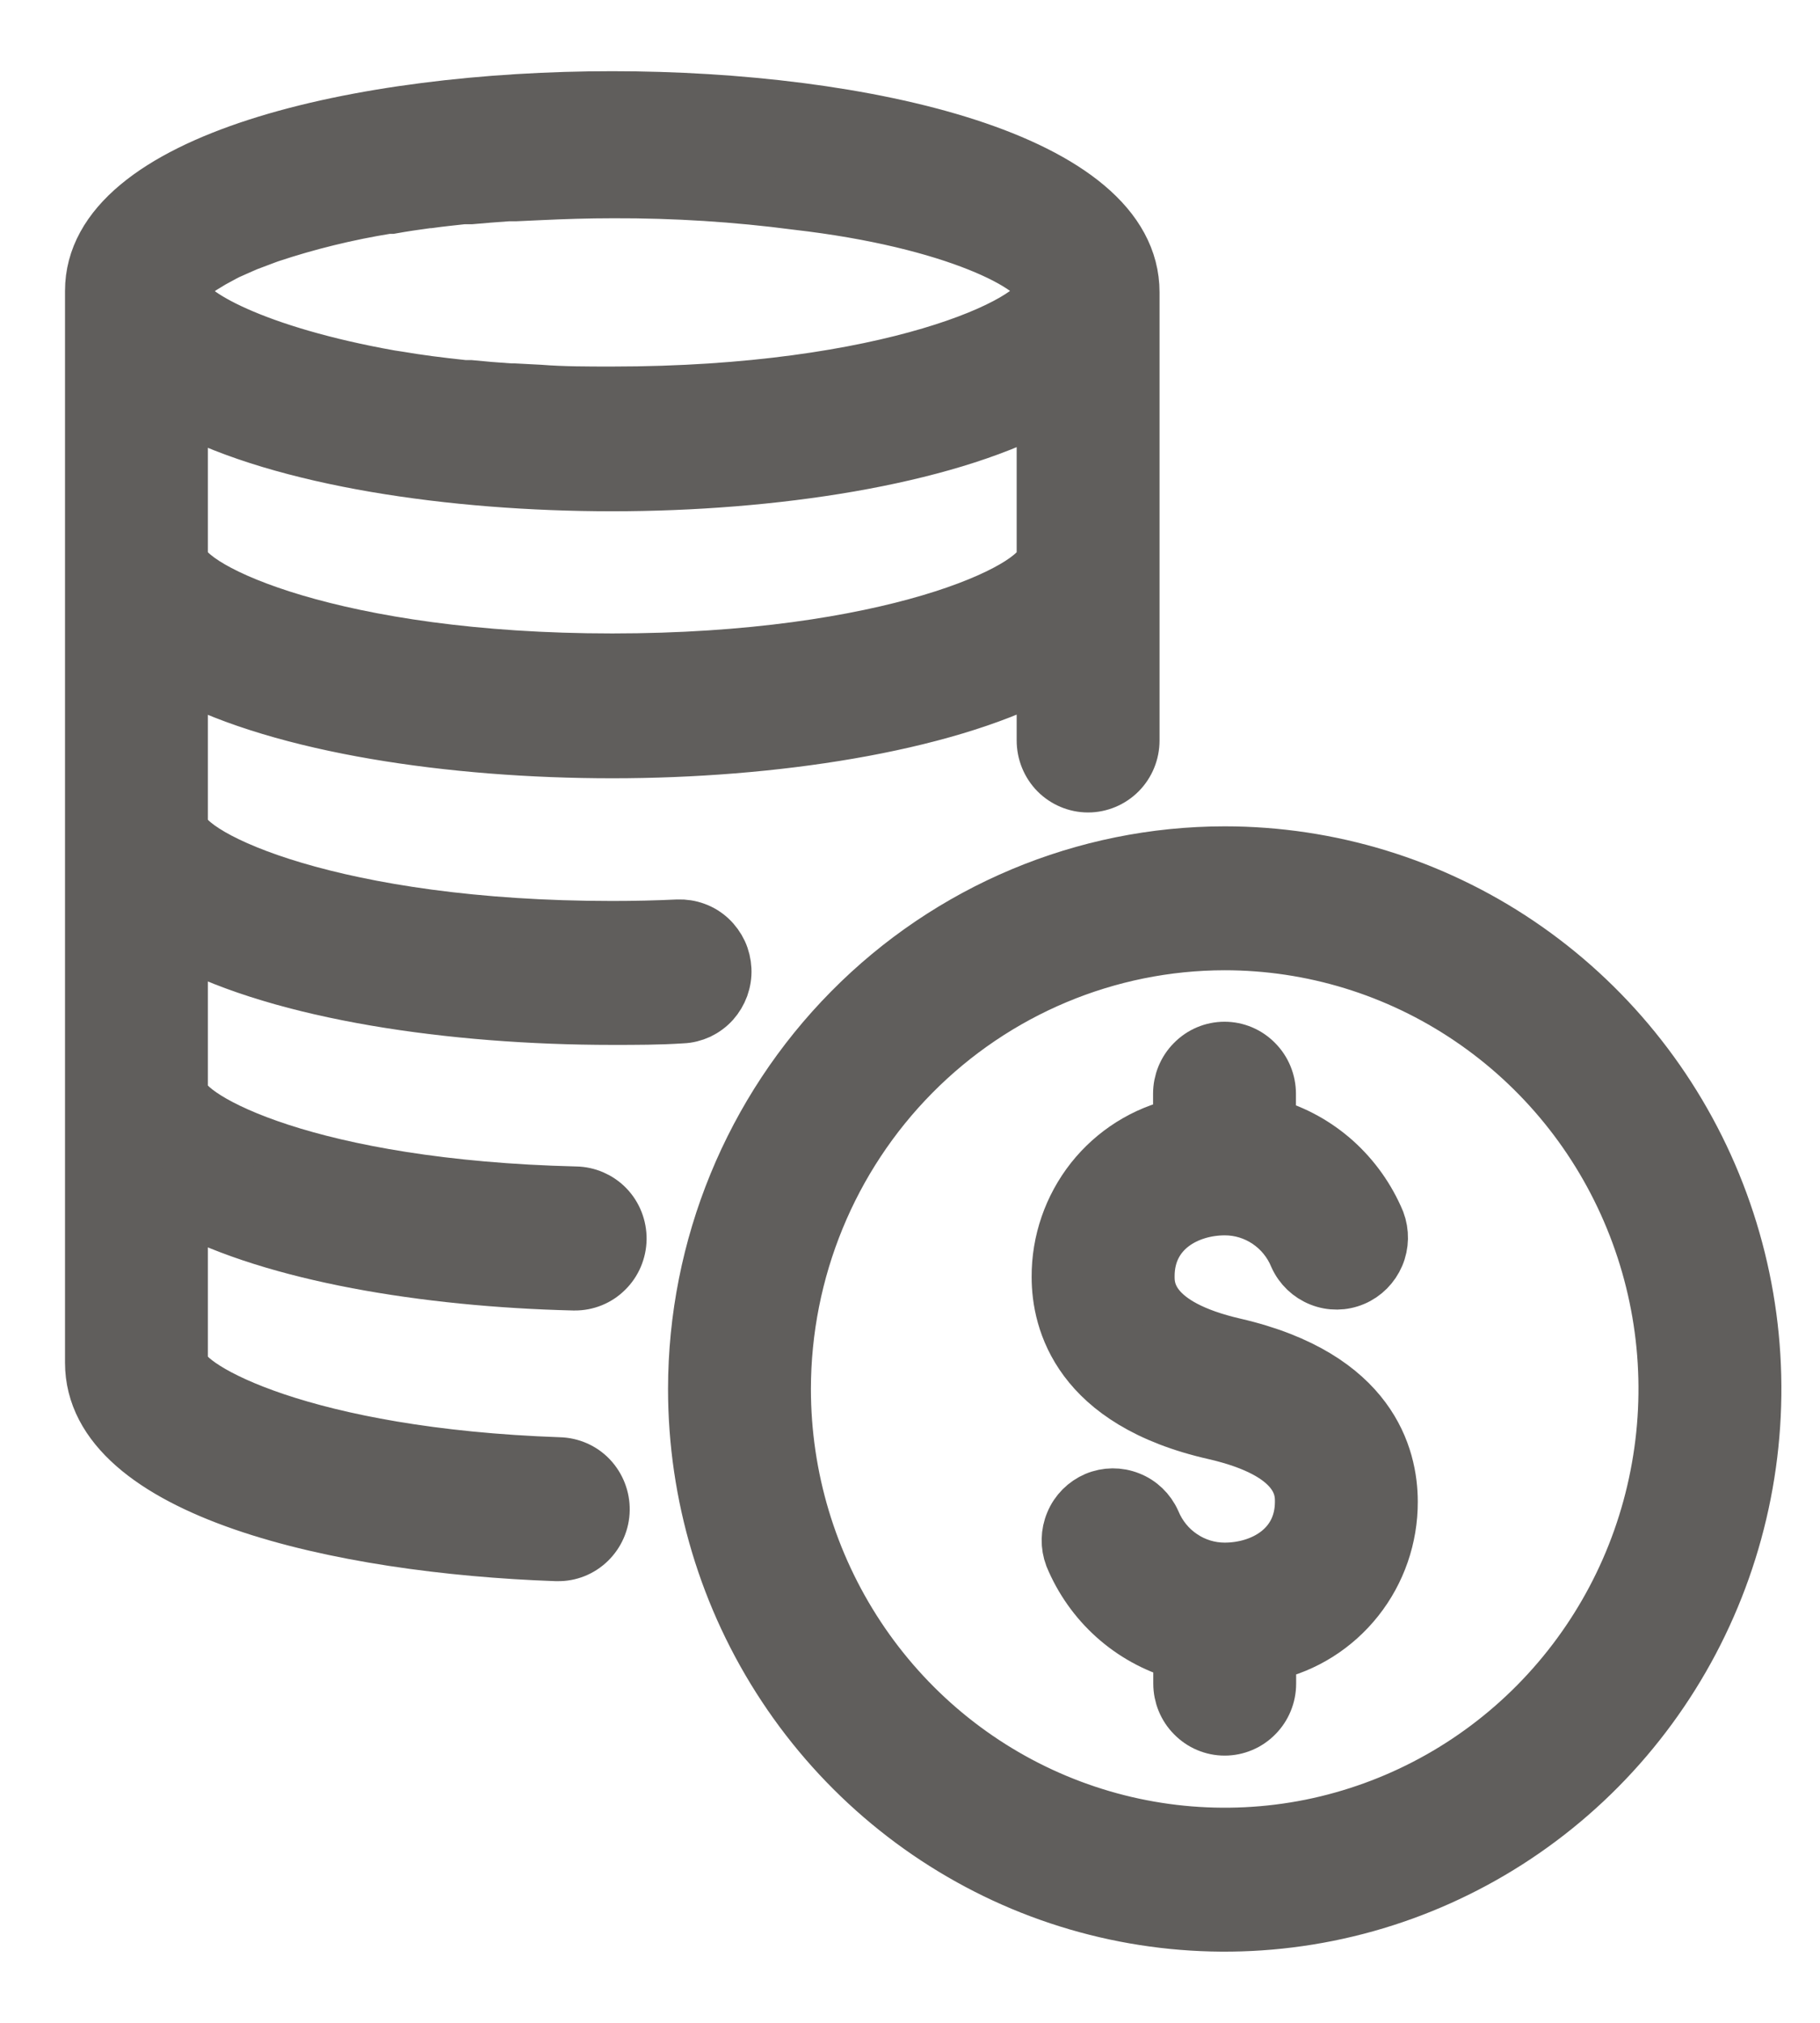 <svg width="18" height="20" viewBox="0 0 18 20" fill="none" xmlns="http://www.w3.org/2000/svg">
<path d="M6.857 13.733C6.857 14.784 7.165 15.811 7.743 16.685C8.32 17.558 9.141 18.239 10.101 18.642C11.062 19.044 12.118 19.149 13.138 18.944C14.157 18.739 15.094 18.233 15.829 17.49C16.564 16.747 17.064 15.8 17.267 14.77C17.47 13.739 17.366 12.671 16.968 11.7C16.57 10.729 15.896 9.899 15.032 9.315C14.168 8.731 13.152 8.42 12.112 8.42C10.719 8.421 9.383 8.981 8.398 9.978C7.413 10.974 6.858 12.324 6.857 13.733ZM12.112 9.343C12.971 9.343 13.811 9.6 14.525 10.083C15.239 10.565 15.796 11.251 16.124 12.053C16.453 12.855 16.539 13.738 16.371 14.589C16.204 15.441 15.79 16.223 15.183 16.837C14.576 17.451 13.802 17.869 12.96 18.039C12.117 18.208 11.244 18.121 10.451 17.789C9.657 17.457 8.979 16.894 8.502 16.172C8.025 15.45 7.77 14.601 7.77 13.733C7.771 12.569 8.229 11.453 9.043 10.63C9.857 9.807 10.961 9.344 12.112 9.343Z" fill="#605E5C" stroke="#605E5C" stroke-width="0.5"/>
<path d="M6.055 0.954C3.57 0.954 0.893 1.556 0.893 2.876V13.473C0.893 14.765 3.373 15.308 5.497 15.383H5.513C5.634 15.386 5.751 15.339 5.838 15.254C5.925 15.169 5.976 15.053 5.978 14.93C5.98 14.808 5.934 14.69 5.85 14.601C5.766 14.513 5.651 14.463 5.529 14.46C3.011 14.372 1.826 13.709 1.806 13.473V11.942C2.719 12.422 4.2 12.671 5.672 12.707H5.683C5.804 12.708 5.921 12.661 6.007 12.575C6.094 12.49 6.143 12.373 6.145 12.251C6.146 12.128 6.1 12.01 6.015 11.922C5.93 11.835 5.815 11.785 5.694 11.783C3.066 11.719 1.832 11.045 1.806 10.79V9.313C2.801 9.836 4.467 10.081 6.055 10.081C6.287 10.081 6.519 10.081 6.746 10.066C6.806 10.064 6.864 10.049 6.919 10.024C6.973 9.998 7.022 9.962 7.063 9.917C7.103 9.872 7.134 9.82 7.155 9.763C7.175 9.706 7.185 9.645 7.182 9.585C7.179 9.524 7.165 9.465 7.14 9.41C7.114 9.355 7.078 9.305 7.034 9.264C6.99 9.223 6.938 9.191 6.882 9.171C6.825 9.15 6.765 9.141 6.705 9.143C6.494 9.153 6.274 9.158 6.055 9.158C3.316 9.158 1.837 8.458 1.806 8.159V6.677C2.801 7.199 4.467 7.445 6.055 7.445C7.644 7.445 9.313 7.19 10.305 6.677V7.321C10.305 7.444 10.353 7.561 10.438 7.648C10.524 7.734 10.64 7.783 10.761 7.783C10.882 7.783 10.998 7.734 11.084 7.648C11.17 7.561 11.218 7.444 11.218 7.321V2.89C11.218 1.556 8.541 0.954 6.055 0.954ZM1.826 2.841C1.828 2.832 1.832 2.824 1.835 2.817C1.845 2.803 1.856 2.79 1.868 2.778C1.876 2.768 1.883 2.758 1.892 2.748C1.906 2.734 1.928 2.717 1.947 2.702L1.981 2.674C2.005 2.656 2.036 2.639 2.065 2.621L2.104 2.597C2.14 2.577 2.182 2.554 2.224 2.532L2.259 2.514L2.392 2.455L2.447 2.431L2.63 2.362L2.668 2.348C3.049 2.221 3.439 2.126 3.835 2.062H3.871C3.988 2.041 4.109 2.023 4.237 2.006H4.249C4.355 1.991 4.468 1.98 4.582 1.967H4.658C4.775 1.956 4.899 1.947 5.024 1.938H5.097L5.336 1.927C5.568 1.916 5.809 1.908 6.066 1.908C6.673 1.906 7.278 1.944 7.88 2.023C9.441 2.202 10.281 2.652 10.305 2.876C10.274 3.175 8.791 3.874 6.055 3.874C5.803 3.874 5.566 3.874 5.336 3.856L5.088 3.843H5.049C4.912 3.834 4.777 3.823 4.649 3.81H4.591C4.472 3.797 4.353 3.784 4.242 3.769C4.131 3.754 4.036 3.74 3.937 3.723L3.864 3.712C2.535 3.476 1.826 3.081 1.806 2.876C1.811 2.863 1.818 2.851 1.826 2.841ZM10.305 5.514C10.274 5.813 8.791 6.513 6.055 6.513C3.32 6.513 1.837 5.813 1.806 5.514V4.037C2.801 4.559 4.467 4.805 6.055 4.805C7.644 4.805 9.313 4.552 10.305 4.03V5.514Z" fill="#605E5C" stroke="#605E5C" stroke-width="0.5"/>
<path d="M12.01 14.183C12.859 14.379 12.859 14.737 12.859 14.848C12.859 15.296 12.472 15.502 12.112 15.502C11.965 15.502 11.821 15.458 11.699 15.375C11.576 15.293 11.481 15.175 11.424 15.038C11.375 14.929 11.286 14.843 11.175 14.8C11.065 14.756 10.942 14.757 10.832 14.803C10.723 14.85 10.635 14.937 10.589 15.048C10.542 15.158 10.54 15.282 10.582 15.394C10.678 15.626 10.824 15.833 11.01 16C11.196 16.167 11.417 16.289 11.656 16.358V16.646C11.656 16.768 11.704 16.886 11.79 16.972C11.875 17.059 11.991 17.108 12.112 17.108C12.233 17.108 12.35 17.059 12.435 16.972C12.521 16.886 12.569 16.768 12.569 16.646V16.367C12.911 16.291 13.216 16.098 13.435 15.822C13.654 15.546 13.773 15.202 13.772 14.848C13.772 14.398 13.57 13.596 12.215 13.282C11.367 13.087 11.367 12.729 11.367 12.618C11.367 12.169 11.755 11.964 12.114 11.964C12.261 11.964 12.405 12.008 12.528 12.091C12.65 12.173 12.746 12.29 12.803 12.428C12.852 12.537 12.941 12.622 13.052 12.666C13.162 12.71 13.285 12.709 13.395 12.662C13.504 12.616 13.591 12.528 13.638 12.418C13.685 12.308 13.687 12.183 13.645 12.071C13.548 11.839 13.401 11.632 13.215 11.465C13.028 11.298 12.807 11.176 12.567 11.108V10.814C12.567 10.692 12.519 10.574 12.433 10.488C12.348 10.401 12.232 10.352 12.111 10.352C11.989 10.352 11.873 10.401 11.788 10.488C11.702 10.574 11.654 10.692 11.654 10.814V11.108C11.312 11.184 11.007 11.377 10.788 11.653C10.57 11.93 10.451 12.273 10.453 12.627C10.453 13.068 10.655 13.877 12.01 14.183Z" fill="#605E5C" stroke="#605E5C" stroke-width="0.5"/>
</svg>

